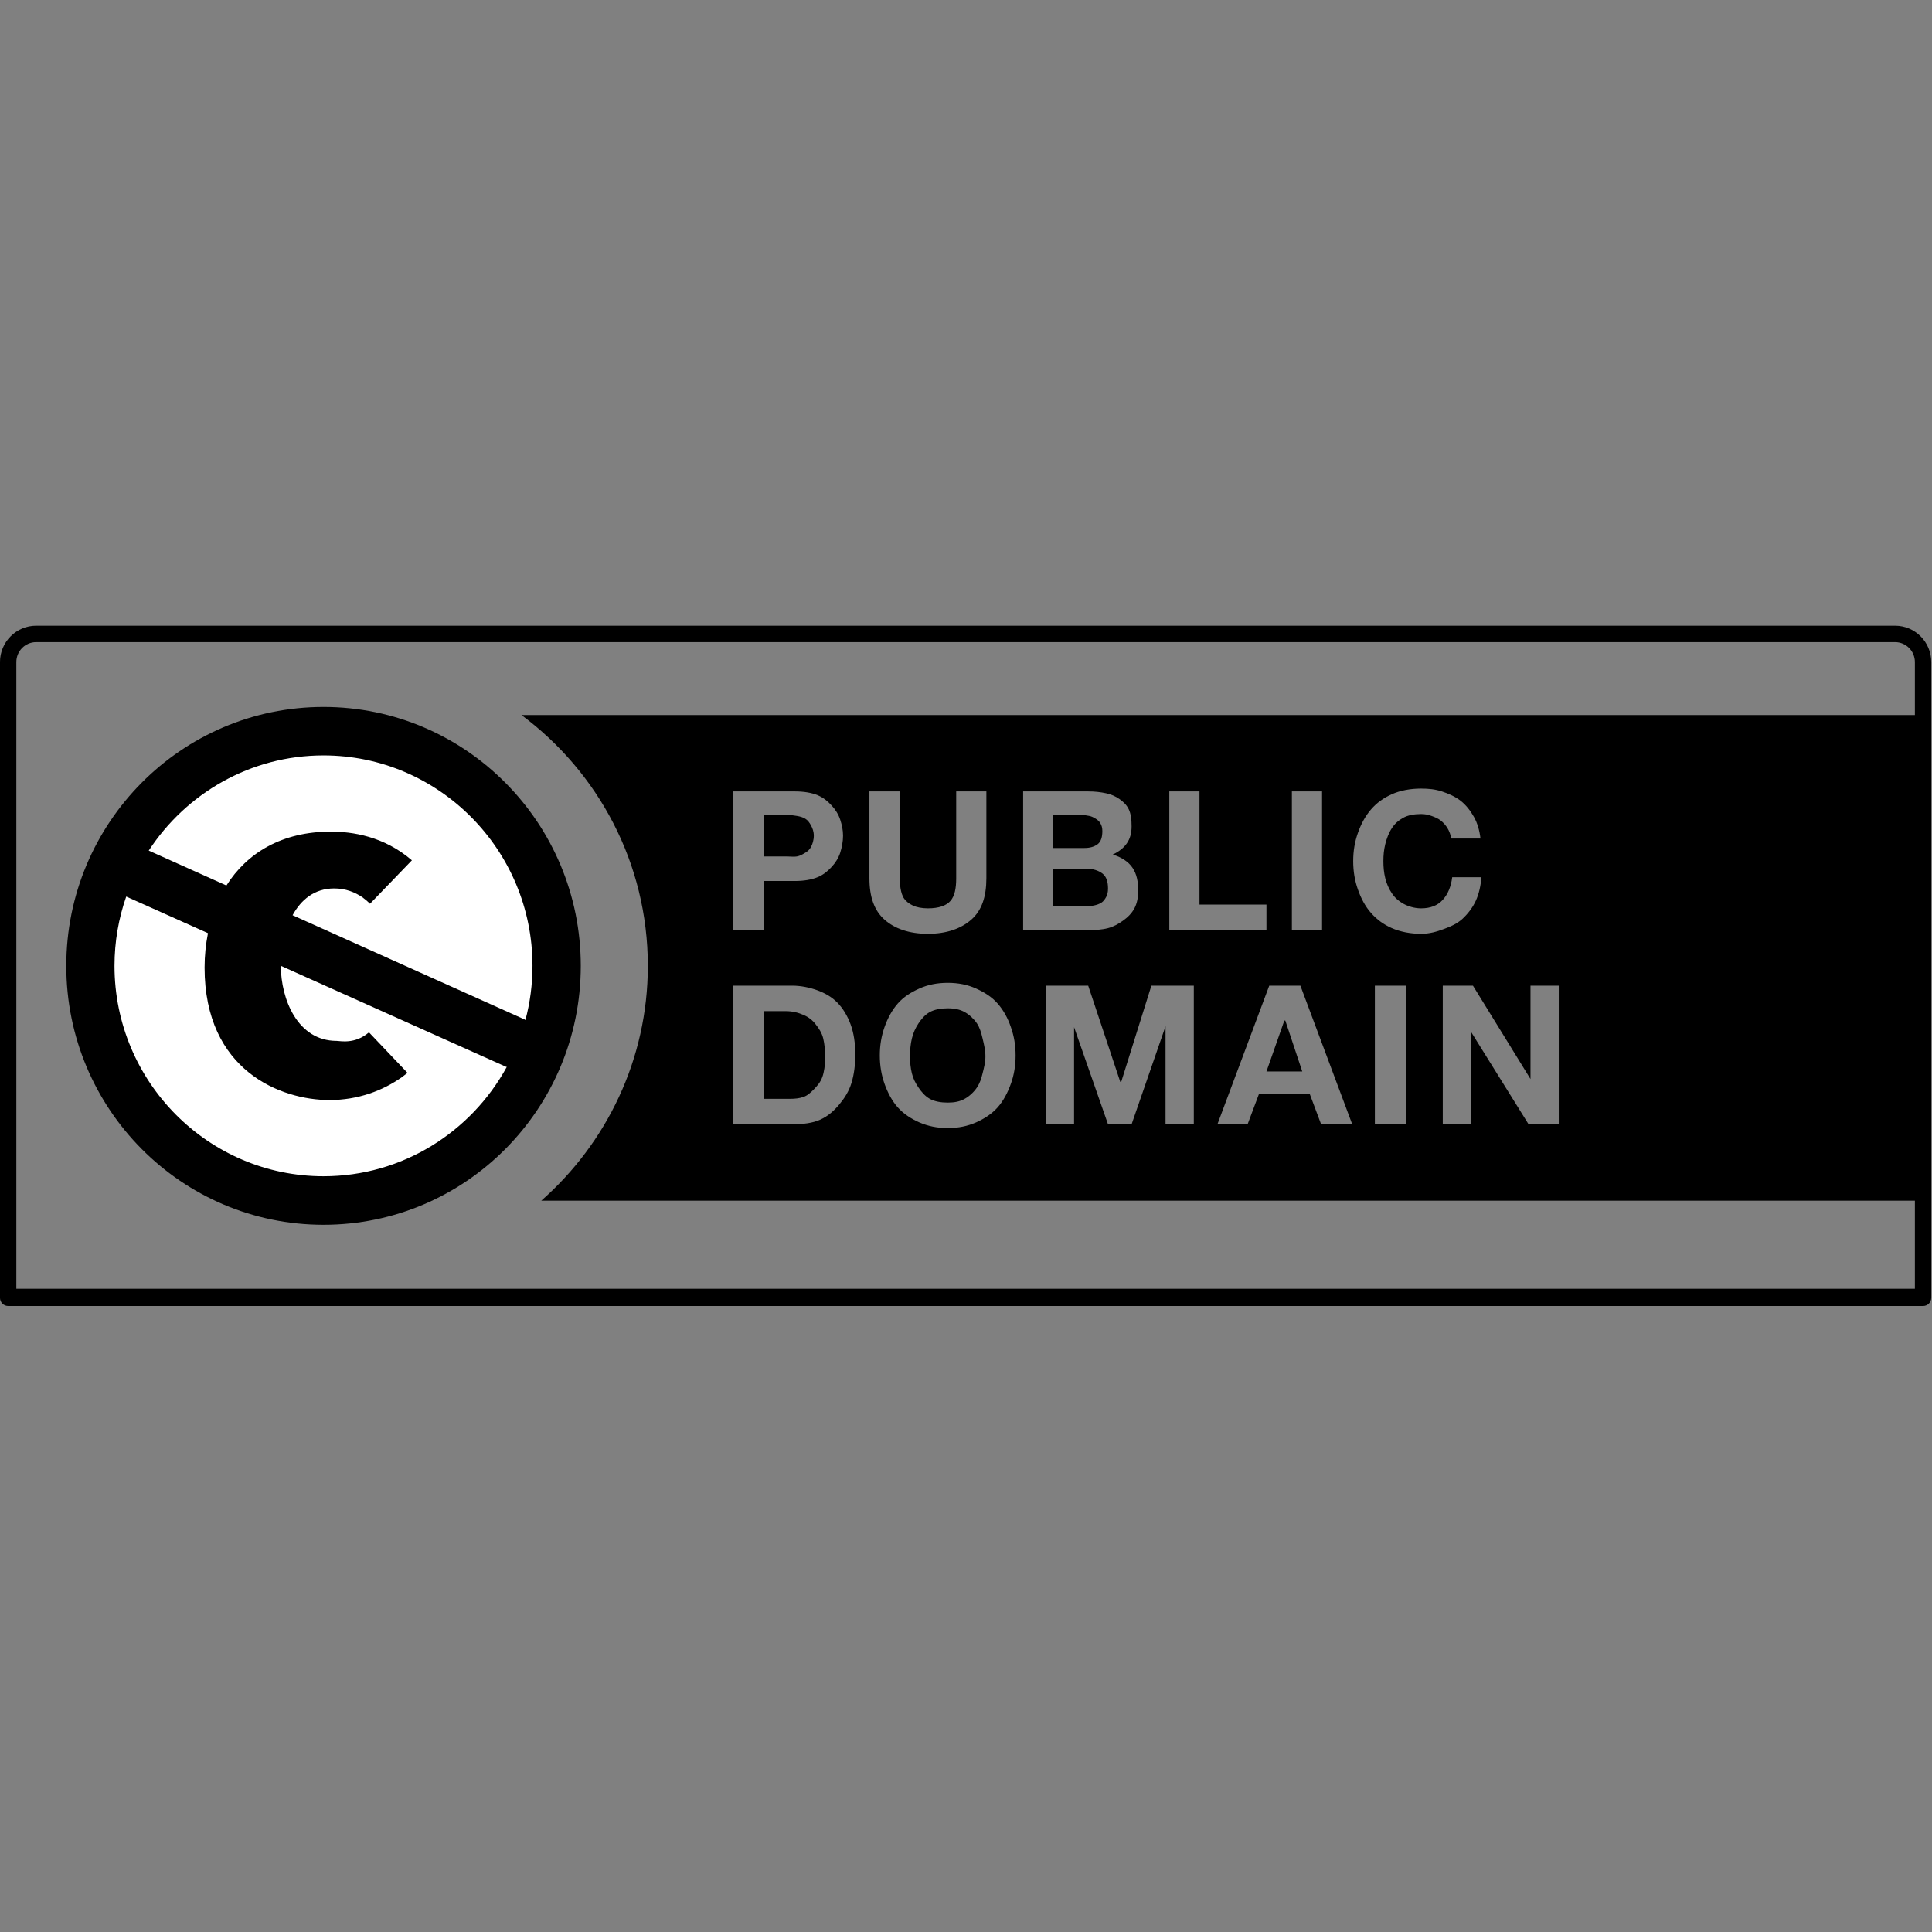 <?xml version="1.0" encoding="UTF-8" standalone="no"?>
<!-- Generator: Adobe Illustrator 13.0.2, SVG Export Plug-In . SVG Version: 6.00 Build 14948)  -->

<svg
   xmlns:dc="http://purl.org/dc/elements/1.1/"
   xmlns:cc="http://creativecommons.org/ns#"
   xmlns:rdf="http://www.w3.org/1999/02/22-rdf-syntax-ns#"
   xmlns:svg="http://www.w3.org/2000/svg"
   xmlns="http://www.w3.org/2000/svg"
   xmlns:sodipodi="http://sodipodi.sourceforge.net/DTD/sodipodi-0.dtd"
   xmlns:inkscape="http://www.inkscape.org/namespaces/inkscape"
   version="1.1"
   id="Layer_1"
   x="0px"
   y="0px"
   width="64"
   height="64"
   viewBox="0.995 1.495 64 64"
   enable-background="new 0.995 1.495 88 31"
   xml:space="preserve"
   inkscape:version="0.48.4 r9939"
   sodipodi:docname="publicdomain.svg"><rect x="0.995" y="1.495" width="64" height="64" fill="#808080" stroke="none"/><defs
   id="defs45">
		
		
		
		
		
		
		
		
		
		
		
		
	</defs><sodipodi:namedview
   pagecolor="#ffffff"
   bordercolor="#666666"
   borderopacity="1"
   objecttolerance="10"
   gridtolerance="10"
   guidetolerance="10"
   inkscape:pageopacity="0"
   inkscape:pageshadow="2"
   inkscape:window-width="1920"
   inkscape:window-height="1018"
   id="namedview43"
   showgrid="false"
   inkscape:zoom="18.384776"
   inkscape:cx="37.165028"
   inkscape:cy="29.117678"
   inkscape:window-x="-5"
   inkscape:window-y="-5"
   inkscape:window-maximized="1"
   inkscape:current-layer="g3" />
<g
   id="g3"
   transform="matrix(0.727,0,0,0.727,0.631,21.495)">
	
	<g
   id="g7">
		<ellipse
   cx="14.887"
   cy="16.501"
   rx="11.101"
   ry="11.172"
   id="ellipse9"
   sodipodi:cx="14.887"
   sodipodi:cy="16.500999"
   sodipodi:rx="11.101"
   sodipodi:ry="11.172"
   style="fill:#ffffff"
   d="m 25.988,16.501 c 0,6.17 -4.97,11.172 -11.101,11.172 -6.131,0 -11.101,-5.002 -11.101,-11.172 0,-6.17 4.97,-11.172 11.101,-11.172 6.131,0 11.101,5.002 11.101,11.172 z" />
	</g>
	<path
   d="M 17.281 23.688 C 19.815 25.573 21.468 28.585 21.469 32 C 21.468 35.107 20.092 37.885 17.938 39.781 L 63.656 39.781 L 63.656 23.688 L 17.281 23.688 z M 47.094 26.125 C 47.346 26.125 47.559 26.147 47.781 26.219 C 48.006 26.293 48.229 26.392 48.406 26.531 C 48.583 26.67 48.728 26.857 48.844 27.062 C 48.96 27.268 49.031 27.515 49.062 27.781 L 48.094 27.781 C 48.076 27.666 48.028 27.534 47.969 27.438 C 47.909 27.341 47.839 27.261 47.75 27.188 C 47.659 27.114 47.551 27.072 47.438 27.031 C 47.326 26.99 47.219 26.969 47.094 26.969 C 46.867 26.969 46.658 27.006 46.5 27.094 C 46.342 27.181 46.22 27.29 46.125 27.438 C 46.025 27.586 45.953 27.78 45.906 27.969 C 45.861 28.158 45.844 28.33 45.844 28.531 C 45.844 28.725 45.861 28.911 45.906 29.094 C 45.951 29.276 46.025 29.448 46.125 29.594 C 46.222 29.74 46.343 29.849 46.5 29.938 C 46.658 30.025 46.867 30.094 47.094 30.094 C 47.402 30.094 47.641 30.002 47.812 29.812 C 47.984 29.623 48.086 29.372 48.125 29.062 L 49.094 29.062 C 49.069 29.351 49.012 29.612 48.906 29.844 C 48.8 30.075 48.643 30.275 48.469 30.438 C 48.294 30.6 48.08 30.695 47.844 30.781 C 47.61 30.868 47.374 30.938 47.094 30.938 C 46.745 30.938 46.405 30.872 46.125 30.75 C 45.846 30.626 45.629 30.466 45.438 30.25 C 45.245 30.035 45.1 29.759 45 29.469 C 44.896 29.179 44.844 28.867 44.844 28.531 C 44.844 28.188 44.896 27.888 45 27.594 C 45.103 27.3 45.247 27.031 45.438 26.812 C 45.629 26.593 45.846 26.438 46.125 26.312 C 46.405 26.187 46.742 26.125 47.094 26.125 z M 24.281 26.219 L 26.344 26.219 C 26.629 26.219 26.894 26.261 27.094 26.344 C 27.294 26.428 27.436 26.551 27.562 26.688 C 27.688 26.825 27.786 26.98 27.844 27.156 C 27.901 27.332 27.938 27.498 27.938 27.688 C 27.938 27.872 27.901 28.071 27.844 28.25 C 27.786 28.427 27.688 28.582 27.562 28.719 C 27.436 28.855 27.295 28.979 27.094 29.062 C 26.894 29.146 26.629 29.188 26.344 29.188 L 25.312 29.188 L 25.312 30.812 L 24.281 30.812 L 24.281 26.219 z M 28.812 26.219 L 29.812 26.219 L 29.812 29.094 C 29.812 29.218 29.823 29.316 29.844 29.438 C 29.865 29.558 29.9 29.689 29.969 29.781 C 30.037 29.872 30.129 29.942 30.25 30 C 30.371 30.058 30.546 30.094 30.75 30.094 C 31.109 30.094 31.363 30.006 31.5 29.844 C 31.637 29.683 31.688 29.437 31.688 29.094 L 31.688 26.219 L 32.688 26.219 L 32.688 29.094 C 32.687 29.716 32.533 30.166 32.188 30.469 C 31.841 30.772 31.36 30.938 30.75 30.938 C 30.131 30.938 29.652 30.769 29.312 30.469 C 28.974 30.168 28.812 29.72 28.812 29.094 L 28.812 26.219 z M 33.906 26.219 L 36.062 26.219 C 36.281 26.219 36.478 26.242 36.656 26.281 C 36.835 26.32 36.965 26.381 37.094 26.469 C 37.222 26.557 37.337 26.666 37.406 26.812 C 37.478 26.959 37.5 27.16 37.5 27.375 C 37.5 27.606 37.45 27.783 37.344 27.938 C 37.239 28.092 37.08 28.215 36.875 28.312 C 37.156 28.394 37.394 28.546 37.531 28.75 C 37.67 28.954 37.719 29.212 37.719 29.5 C 37.719 29.732 37.683 29.924 37.594 30.094 C 37.504 30.262 37.371 30.392 37.219 30.5 C 37.068 30.608 36.914 30.698 36.719 30.75 C 36.523 30.801 36.329 30.812 36.125 30.812 L 33.906 30.812 L 33.906 26.219 z M 38.75 26.219 L 39.75 26.219 L 39.75 29.969 L 41.969 29.969 L 41.969 30.812 L 38.75 30.812 L 38.75 26.219 z M 42.812 26.219 L 43.812 26.219 L 43.812 30.812 L 42.812 30.812 L 42.812 26.219 z M 25.312 27 L 25.312 28.375 L 26.094 28.375 C 26.209 28.375 26.301 28.392 26.406 28.375 C 26.513 28.358 26.606 28.299 26.688 28.25 C 26.768 28.201 26.826 28.153 26.875 28.062 C 26.924 27.972 26.969 27.833 26.969 27.688 C 26.969 27.541 26.924 27.435 26.875 27.344 C 26.826 27.254 26.769 27.173 26.688 27.125 C 26.607 27.075 26.514 27.049 26.406 27.031 C 26.3 27.014 26.209 27 26.094 27 L 25.312 27 z M 34.906 27 L 34.906 28.094 L 35.938 28.094 C 36.116 28.094 36.259 28.055 36.375 27.969 C 36.489 27.883 36.531 27.725 36.531 27.531 C 36.531 27.424 36.508 27.349 36.469 27.281 C 36.43 27.212 36.377 27.164 36.312 27.125 C 36.248 27.086 36.177 27.045 36.094 27.031 C 36.01 27.015 35.933 27 35.844 27 L 34.906 27 z M 34.906 28.781 L 34.906 30.031 L 35.969 30.031 C 36.067 30.031 36.161 30.019 36.25 30 C 36.341 29.981 36.431 29.951 36.5 29.906 C 36.568 29.861 36.613 29.797 36.656 29.719 C 36.697 29.643 36.719 29.558 36.719 29.438 C 36.719 29.201 36.661 29.039 36.531 28.938 C 36.397 28.837 36.217 28.781 36 28.781 L 34.906 28.781 z M 31.406 32.562 C 31.76 32.562 32.066 32.625 32.344 32.75 C 32.622 32.875 32.87 33.029 33.062 33.25 C 33.255 33.469 33.4 33.735 33.5 34.031 C 33.604 34.324 33.656 34.627 33.656 34.969 C 33.656 35.304 33.604 35.618 33.5 35.906 C 33.397 36.195 33.253 36.473 33.062 36.688 C 32.87 36.903 32.622 37.065 32.344 37.188 C 32.066 37.31 31.762 37.375 31.406 37.375 C 31.056 37.375 30.749 37.31 30.469 37.188 C 30.189 37.065 29.943 36.903 29.75 36.688 C 29.559 36.473 29.414 36.195 29.312 35.906 C 29.21 35.618 29.156 35.304 29.156 34.969 C 29.156 34.627 29.21 34.324 29.312 34.031 C 29.415 33.737 29.559 33.469 29.75 33.25 C 29.943 33.029 30.189 32.875 30.469 32.75 C 30.749 32.625 31.056 32.562 31.406 32.562 z M 24.281 32.656 L 26.25 32.656 C 26.545 32.656 26.84 32.719 27.094 32.812 C 27.348 32.908 27.565 33.03 27.75 33.219 C 27.935 33.408 28.083 33.653 28.188 33.938 C 28.292 34.22 28.344 34.556 28.344 34.938 C 28.344 35.273 28.304 35.594 28.219 35.875 C 28.133 36.159 27.985 36.387 27.812 36.594 C 27.639 36.8 27.446 36.976 27.188 37.094 C 26.93 37.212 26.601 37.25 26.25 37.25 L 24.281 37.25 L 24.281 32.656 z M 34.656 32.656 L 36.062 32.656 L 37.125 35.844 L 37.156 35.844 L 38.156 32.656 L 39.562 32.656 L 39.562 37.25 L 38.625 37.25 L 38.625 34 L 37.5 37.25 L 36.719 37.25 L 35.594 34.031 L 35.594 37.25 L 34.656 37.25 L 34.656 32.656 z M 42.062 32.656 L 43.094 32.656 L 44.812 37.25 L 43.781 37.25 L 43.406 36.25 L 41.719 36.25 L 41.344 37.25 L 40.344 37.25 L 42.062 32.656 z M 45.562 32.656 L 46.594 32.656 L 46.594 37.25 L 45.562 37.25 L 45.562 32.656 z M 47.812 32.656 L 48.812 32.656 L 50.719 35.75 L 50.719 32.656 L 51.656 32.656 L 51.656 37.25 L 50.656 37.25 L 48.75 34.188 L 48.75 37.25 L 47.812 37.25 L 47.812 32.656 z M 31.406 33.406 C 31.18 33.406 30.971 33.444 30.812 33.531 C 30.655 33.619 30.535 33.759 30.438 33.906 C 30.339 34.055 30.264 34.219 30.219 34.406 C 30.174 34.594 30.156 34.796 30.156 35 C 30.157 35.192 30.174 35.381 30.219 35.562 C 30.264 35.746 30.339 35.885 30.438 36.031 C 30.536 36.176 30.656 36.319 30.812 36.406 C 30.971 36.494 31.18 36.531 31.406 36.531 C 31.633 36.531 31.812 36.495 31.969 36.406 C 32.128 36.319 32.278 36.176 32.375 36.031 C 32.472 35.885 32.517 35.746 32.562 35.562 C 32.608 35.381 32.656 35.192 32.656 35 C 32.656 34.799 32.608 34.595 32.562 34.406 C 32.517 34.216 32.472 34.055 32.375 33.906 C 32.275 33.759 32.127 33.619 31.969 33.531 C 31.812 33.444 31.633 33.406 31.406 33.406 z M 25.312 33.5 L 25.312 36.406 L 26.188 36.406 C 26.332 36.406 26.488 36.392 26.625 36.344 C 26.762 36.296 26.861 36.202 26.969 36.094 C 27.075 35.984 27.186 35.863 27.25 35.688 C 27.314 35.511 27.344 35.286 27.344 35.031 C 27.344 34.801 27.326 34.594 27.281 34.406 C 27.236 34.219 27.135 34.068 27.031 33.938 C 26.929 33.802 26.794 33.696 26.625 33.625 C 26.457 33.553 26.279 33.5 26.031 33.5 L 25.312 33.5 z M 42.562 33.812 L 41.969 35.5 L 43.156 35.5 L 42.594 33.812 L 42.562 33.812 z "
   id="path11"
   transform="matrix(1.375,0,0,1.375,0.5,-27.5)" />
	<path
   d="M 15.242,4.702 C 8.769,4.702 3.521,9.984 3.521,16.5 c 0,6.515 5.248,11.798 11.722,11.798 6.473,0 11.721,-5.283 11.721,-11.798 C 26.963,9.984 21.715,4.702 15.242,4.702 z m 0,21.384 c -5.252,0 -9.524,-4.302 -9.524,-9.586 0,-1.106 0.189,-2.169 0.534,-3.158 l 3.725,1.669 c -0.1,0.503 -0.154,1.026 -0.154,1.567 0,4.709 3.492,6.036 5.689,6.036 1.297,0 2.418,-0.422 3.296,-1.039 0.092,-0.066 0.179,-0.133 0.262,-0.199 l -1.758,-1.848 c -0.64,0.556 -1.313,0.39 -1.47,0.39 -1.788,0 -2.537,-1.899 -2.547,-3.421 l 10.266,4.602 c 0.012,0.002 0.022,0.002 0.032,0.004 -1.62,2.966 -4.756,4.983 -8.351,4.983 z m 9.177,-7.138 -10.587,-4.755 c 0.382,-0.698 0.989,-1.221 1.898,-1.221 0.528,0 0.946,0.177 1.276,0.397 0.137,0.1 0.255,0.2 0.355,0.3 l 1.908,-1.978 c -1.281,-1.108 -2.739,-1.308 -3.692,-1.308 -2.239,0 -3.824,0.976 -4.759,2.455 l -3.54,-1.59 c 1.704,-2.608 4.636,-4.337 7.963,-4.337 5.251,0 9.523,4.3 9.523,9.587 0,0.854 -0.113,1.685 -0.323,2.474 -0.007,-0.007 -0.013,-0.015 -0.022,-0.024 z"
   id="path13"
   inkscape:connector-curvature="0" />
	
	<path
   d="M 86.853,1 H 2.147 C 1.239,1 0.5,1.743 0.5,2.657 v 28.97 C 0.5,31.833 0.667,32 0.872,32 H 88.128 C 88.333,32 88.5,31.833 88.5,31.627 V 2.657 C 88.5,1.743 87.761,1 86.853,1 z M 2.147,1.749 h 84.704 c 0.498,0 0.903,0.407 0.903,0.908 0,0 0,20.122 0,28.557 H 1.245 V 22.79 c 0,-8.436 0,-20.133 0,-20.133 0,-0.501 0.405,-0.908 0.902,-0.908 z"
   id="path41"
   inkscape:connector-curvature="0" />
</g>
</svg>